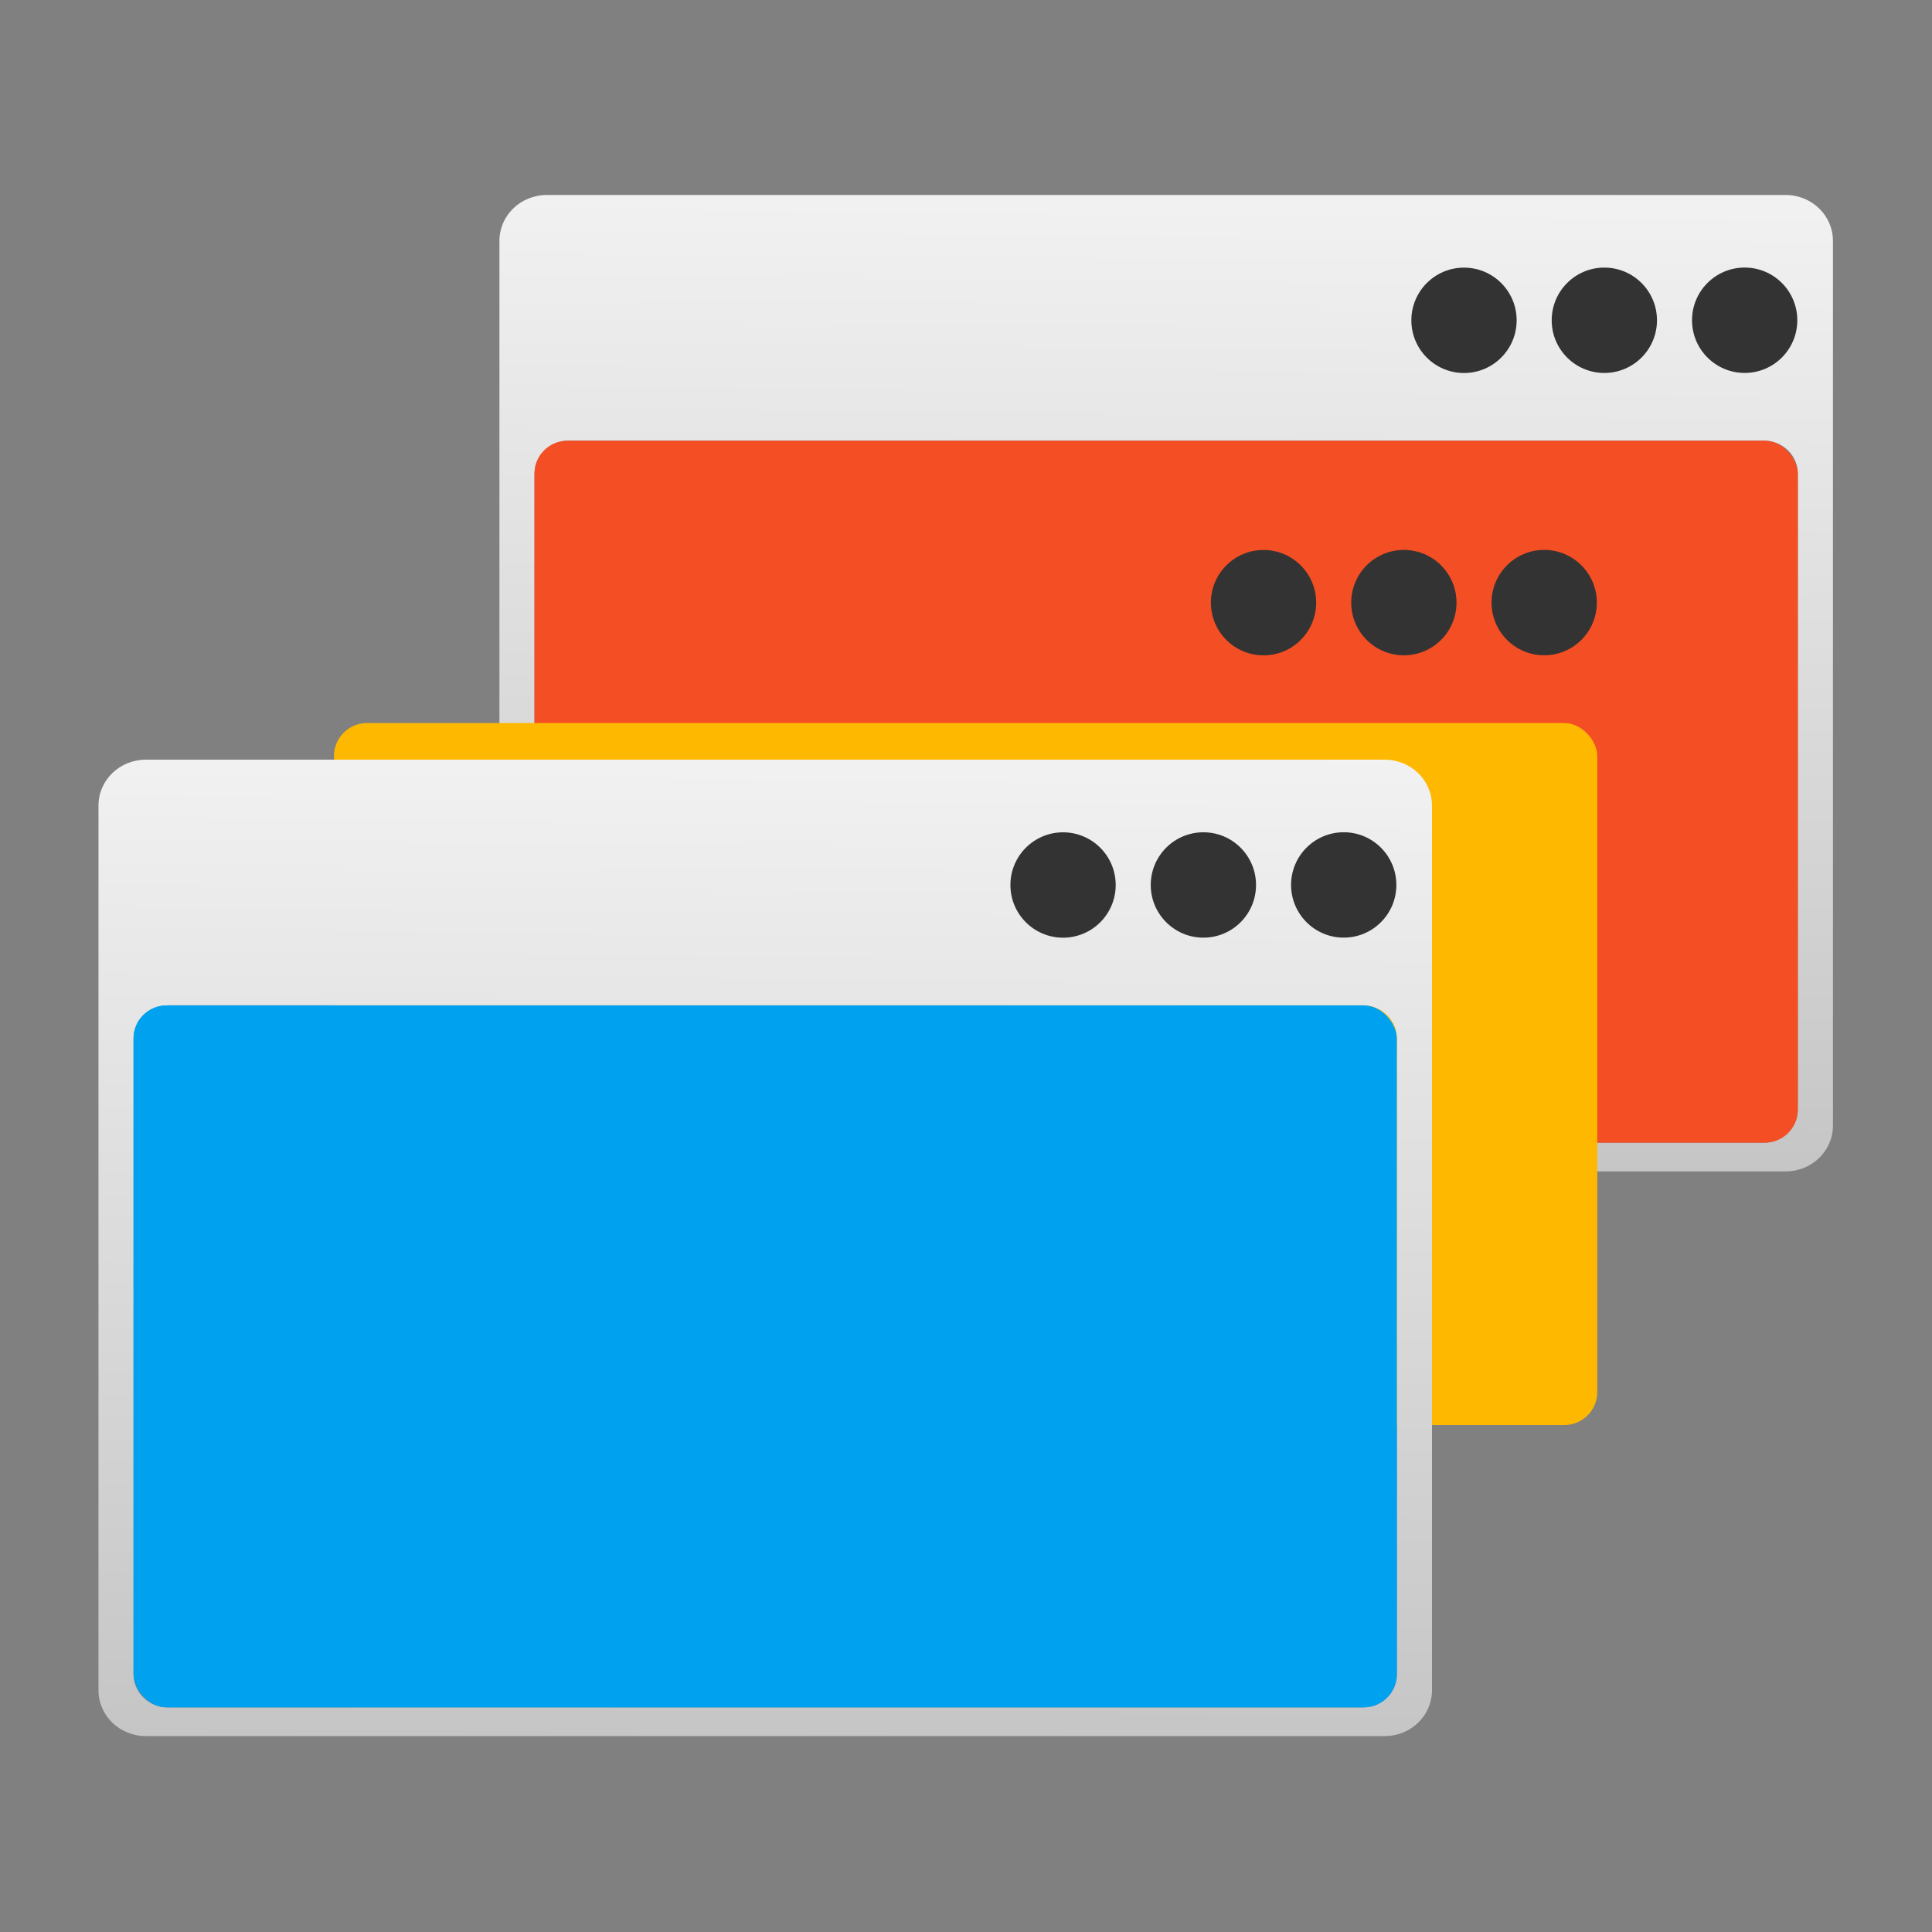 <?xml version="1.0" encoding="UTF-8"?>
<svg width="64" height="64" version="1.1" xmlns="http://www.w3.org/2000/svg" xmlns:cc="http://creativecommons.org/ns#" xmlns:dc="http://purl.org/dc/elements/1.1/" xmlns:rdf="http://www.w3.org/1999/02/22-rdf-syntax-ns#" xmlns:xlink="http://www.w3.org/1999/xlink">
 <rect width="100%" height="100%" fill="#808080" stroke="none"/>
 <defs>
  <linearGradient id="b" x1="399.57" x2="399.57" y1="545.8" y2="517.8" gradientTransform="matrix(2.143 0 0 2.143 -826.36 -1107.5)" gradientUnits="userSpaceOnUse">
   <stop stop-color="#3889e9" offset="0"/>
   <stop stop-color="#5ea5fb" offset="1"/>
  </linearGradient>
  <linearGradient id="f" x1="409.57" x2="409.94" y1="542.8" y2="504.19" gradientTransform="matrix(1.038 4.4533e-6 -3.9097e-6 .984 -396.2 -474.96)" gradientUnits="userSpaceOnUse">
   <stop stop-color="#c4c4c4" offset="0"/>
   <stop stop-color="#f6f6f6" offset="1"/>
  </linearGradient>
  <style type="text/css"/>
  <linearGradient id="linearGradient1044" x1="409.57" x2="409.94" y1="542.8" y2="504.19" gradientTransform="matrix(1.038 4.4533e-6 -3.9097e-6 .984 -396.2 -474.96)" gradientUnits="userSpaceOnUse" xlink:href="#f"/>
  <style type="text/css"/>
  <style type="text/css"/>
 </defs>
 <circle cx="32.02" cy="32.044" r="0" fill="url(#b)" stroke-width="1.571"/>
 <g transform="translate(-.728 -2.509)">
  <g transform="matrix(.967 0 0 .967 12.298 -14.872)">
   <path d="m6.767 24.654c-0.899-4e-6 -1.623 0.701-1.623 1.573l-4.33e-5 30.303c-3.6e-6 0.872 0.724 1.573 1.623 1.573l42.436 1.21e-4c0.899 5e-6 1.623-0.701 1.623-1.573l4.4e-5 -30.303c4e-6 -0.872-0.724-1.573-1.623-1.573zm0.747 8.415 40.945 1.17e-4c0.646 2e-6 1.165 0.505 1.165 1.132l-3.1e-5 21.785c-3e-6 0.627-0.519 1.132-1.165 1.132l-40.945-1.16e-4c-0.646-4e-6 -1.167-0.505-1.167-1.132l3.12e-5 -21.785c2.4e-6 -0.627 0.521-1.132 1.167-1.132z" fill="url(#linearGradient1044)" stroke-width=".972"/>
   <g transform="matrix(.56 -.067 .069 .544 -233.45 -181.73)" fill="#333">
    <ellipse transform="rotate(7.007)" cx="498.35" cy="384.49" rx="3.196" ry="3.293"/>
    <ellipse transform="rotate(7.007)" cx="489.83" cy="384.49" rx="3.196" ry="3.293"/>
    <ellipse transform="rotate(7.007)" cx="481.31" cy="384.49" rx="3.196" ry="3.293"/>
   </g>
   <rect x="6.343" y="33.071" width="43.278" height="24.049" ry="1.132" fill="#f44e24" stroke-width=".972"/>
  </g>
  <g transform="matrix(.967 0 0 .967 5.657 -5.519)">
   <path d="m6.767 24.654c-0.899-4e-6 -1.623 0.701-1.623 1.573l-4.33e-5 30.303c-3.6e-6 0.872 0.724 1.573 1.623 1.573l42.436 1.21e-4c0.899 5e-6 1.623-0.701 1.623-1.573l4.4e-5 -30.303c4e-6 -0.872-0.724-1.573-1.623-1.573zm0.747 8.415 40.945 1.17e-4c0.646 2e-6 1.165 0.505 1.165 1.132l-3.1e-5 21.785c-3e-6 0.627-0.519 1.132-1.165 1.132l-40.945-1.16e-4c-0.646-4e-6 -1.167-0.505-1.167-1.132l3.12e-5 -21.785c2.4e-6 -0.627 0.521-1.132 1.167-1.132z" fill="url(#linearGradient1044)" stroke-width=".972"/>
   <g transform="matrix(.56 -.067 .069 .544 -233.45 -181.73)" fill="#333">
    <ellipse transform="rotate(7.007)" cx="498.35" cy="384.49" rx="3.196" ry="3.293"/>
    <ellipse transform="rotate(7.007)" cx="489.83" cy="384.49" rx="3.196" ry="3.293"/>
    <ellipse transform="rotate(7.007)" cx="481.31" cy="384.49" rx="3.196" ry="3.293"/>
   </g>
   <rect x="6.343" y="33.071" width="43.278" height="24.049" ry="1.132" fill="#ffb800" stroke-width=".972"/>
  </g>
  <g transform="matrix(.967 0 0 .967 -.984 3.834)">
   <path d="m6.767 24.654c-0.899-4e-6 -1.623 0.701-1.623 1.573l-4.33e-5 30.303c-3.6e-6 0.872 0.724 1.573 1.623 1.573l42.436 1.21e-4c0.899 5e-6 1.623-0.701 1.623-1.573l4.4e-5 -30.303c4e-6 -0.872-0.724-1.573-1.623-1.573zm0.747 8.415 40.945 1.17e-4c0.646 2e-6 1.165 0.505 1.165 1.132l-3.1e-5 21.785c-3e-6 0.627-0.519 1.132-1.165 1.132l-40.945-1.16e-4c-0.646-4e-6 -1.167-0.505-1.167-1.132l3.12e-5 -21.785c2.4e-6 -0.627 0.521-1.132 1.167-1.132z" fill="url(#linearGradient1044)" stroke-width=".972"/>
   <g transform="matrix(.56 -.067 .069 .544 -233.45 -181.73)" fill="#333">
    <ellipse transform="rotate(7.007)" cx="498.35" cy="384.49" rx="3.196" ry="3.293"/>
    <ellipse transform="rotate(7.007)" cx="489.83" cy="384.49" rx="3.196" ry="3.293"/>
    <ellipse transform="rotate(7.007)" cx="481.31" cy="384.49" rx="3.196" ry="3.293"/>
   </g>
   <rect x="6.343" y="33.071" width="43.278" height="24.049" ry="1.132" fill="#00a2ef" stroke-width=".972"/>
  </g>
 </g>
</svg>

